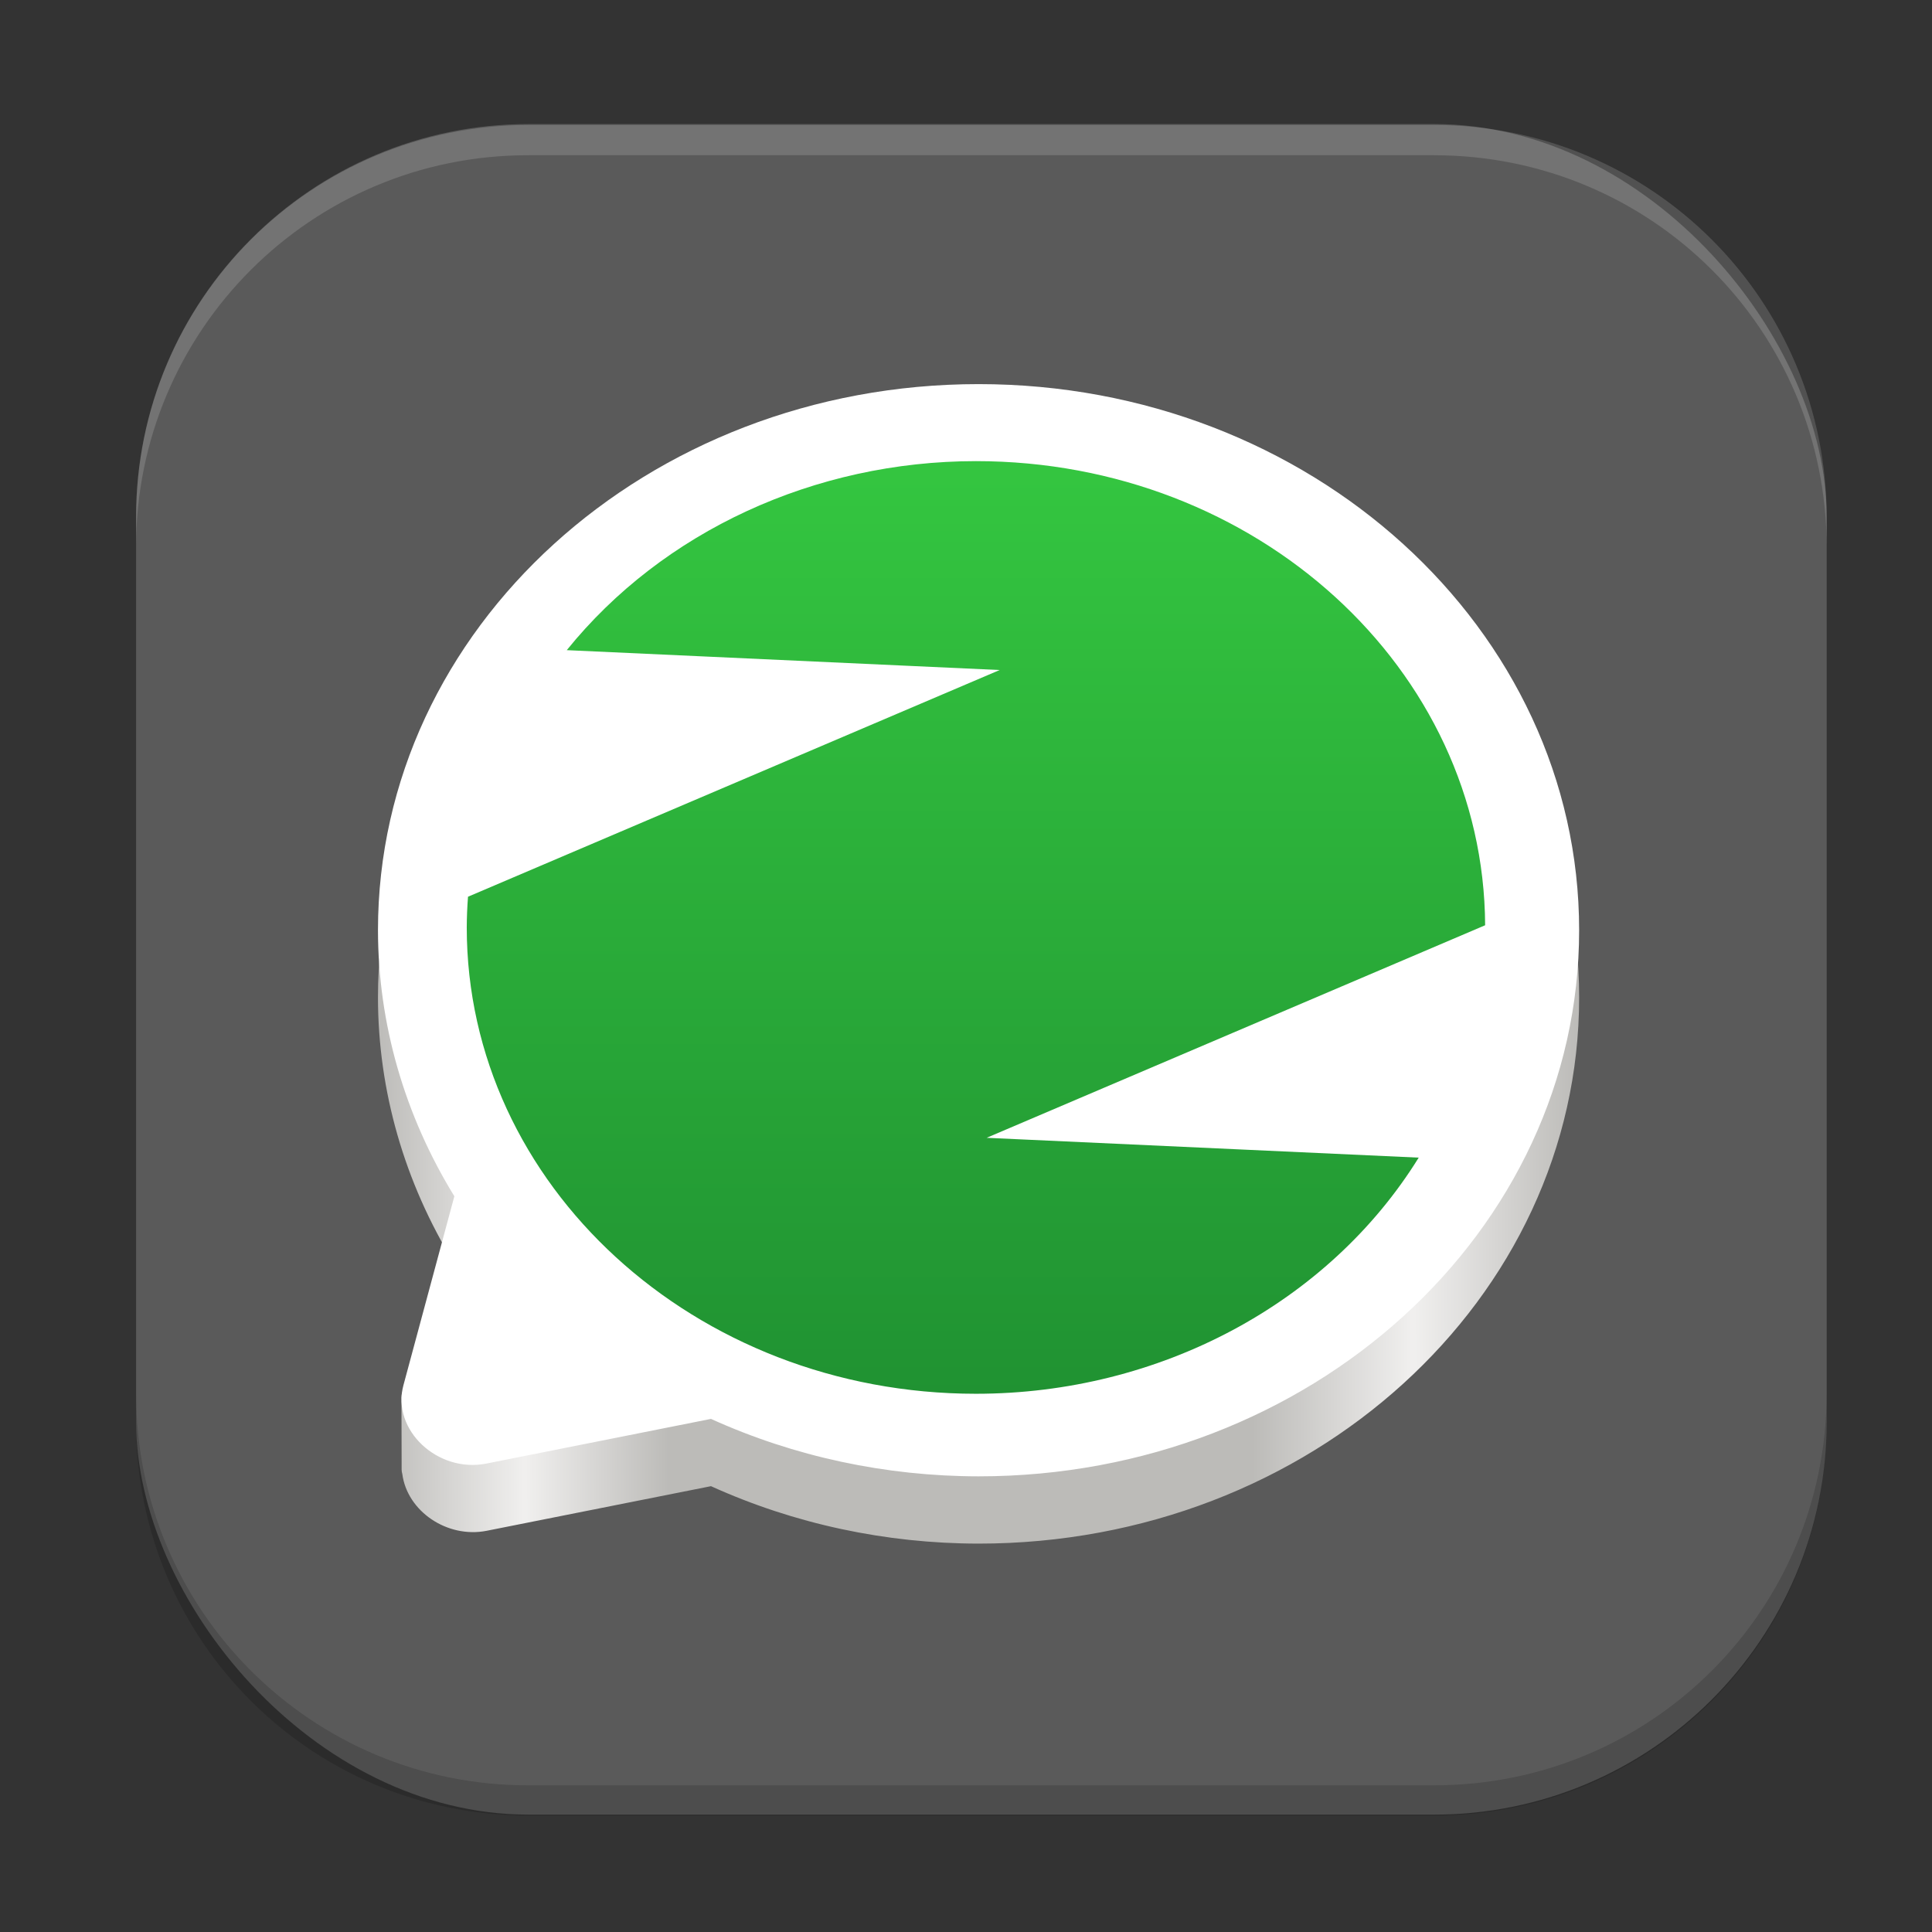 <?xml version="1.0" encoding="utf-8"?>
<svg xmlns="http://www.w3.org/2000/svg" width="64" height="64" image-rendering="optimizeSpeed">
  <rect width="100%" height="100%" fill="#333333" stroke="none"/>
  <defs>
    <linearGradient id="linearGradient3062" x1="8.358" y1="52.195" x2="59.375" y2="52.027" gradientUnits="userSpaceOnUse" gradientTransform="matrix(4.508, 0, 0, 4.247, -24.681, -11.663)" href="#linearGradient3060"/>
    <linearGradient id="linearGradient3060">
      <stop style="stop-color:#c0bfbc;stop-opacity:0.965;" offset="0" id="stop3056"/>
      <stop style="stop-color:#f6f5f4;stop-opacity:0.965;" offset="0.122" id="stop10456"/>
      <stop style="stop-color:#c0bfbc;stop-opacity:0.965;" offset="0.241" id="stop10458"/>
      <stop style="stop-color:#c0bfbc;stop-opacity:0.965;" offset="0.729" id="stop10462"/>
      <stop style="stop-color:#f6f5f4;stop-opacity:0.965;" offset="0.862" id="stop10460"/>
      <stop style="stop-color:#c0bfbc;stop-opacity:0.965;" offset="1" id="stop3058"/>
    </linearGradient>
    <linearGradient id="linearGradient15564" x1="33.867" y1="51.861" x2="33.867" y2="12.73" gradientUnits="userSpaceOnUse" gradientTransform="matrix(4.983, 0, 0, 4.728, -41.269, -31.905)" href="#linearGradient15562"/>
    <linearGradient id="linearGradient15562">
      <stop style="stop-color:#209232;stop-opacity:1;" offset="0" id="stop15558"/>
      <stop style="stop-color:#34c640;stop-opacity:1;" offset="1" id="stop15560"/>
    </linearGradient>
  </defs>
  <g transform="matrix(1, 0, 0, 1, -7.612, 27.617)">
    <rect width="56.002" height="56.002" x="12.121" y="-23.507" fill="#5a5a5a" rx="13.002" ry="13.002"/>
    <circle cx="40.141" cy="4.568" r="30.001" fill="none"/>
    <path d="M 12.119 18.522 L 12.119 19.522 C 12.119 26.725 17.919 32.526 25.123 32.526 L 55.119 32.526 C 62.322 32.526 68.123 26.726 68.123 19.522 L 68.123 18.522 C 68.123 25.725 62.323 31.524 55.119 31.524 L 25.123 31.524 C 17.936 31.54 12.105 25.71 12.119 18.522" opacity=".15"/>
    <path fill="#fff" d="M 12.119 -9.472 L 12.119 -10.472 C 12.119 -17.675 17.919 -23.476 25.123 -23.476 L 55.119 -23.476 C 62.322 -23.476 68.123 -17.676 68.123 -10.472 L 68.123 -9.472 C 68.123 -16.675 62.323 -22.474 55.119 -22.474 L 25.123 -22.474 C 17.936 -22.49 12.105 -16.66 12.119 -9.472" opacity=".15"/>
  </g>
  <g transform="matrix(0.173, 0, 0, 0.167, 15.015, 25.574)" style="">
    <g transform="matrix(1, 0, 0, 1, -27.416, -89.945)">
      <path id="path2070" style="fill:url(#linearGradient3062);fill-opacity:1;stroke-width:0.208" d="M 128.002 26.343 C 64.49 26.343 13 74.843 13 134.672 C 13.017 153.149 18.051 171.315 27.624 187.442 L 21.594 210.626 C 19.428 210.337 17.492 211.924 17.496 213.986 L 17.529 227.037 L 17.529 227.326 C 17.528 227.407 17.528 227.487 17.529 227.568 L 17.531 228.353 C 17.537 228.636 17.58 228.917 17.659 229.19 C 18.598 236.612 26.261 241.976 33.767 240.465 L 76.764 231.606 C 92.679 239.085 110.217 242.985 128.002 243 C 191.515 243 243 194.5 243 134.672 C 243 74.843 191.515 26.343 128.002 26.343 Z"/>
      <path id="path1677" style="fill-opacity: 1; stroke: none; stroke-width: 0.1; stroke-dasharray: none; stroke-opacity: 1; fill: rgb(255, 255, 255);" d="M 128.001 13 C 64.489 13 13.001 61.499 13 121.327 C 13.017 139.805 18.052 157.971 27.625 174.099 L 19.029 207.142 L 17.868 211.603 C 15.571 220.429 24.404 229.05 33.767 227.121 C 33.767 227.121 33.768 227.121 33.768 227.121 L 76.764 218.261 C 92.678 225.741 110.216 229.641 128.001 229.656 C 191.514 229.656 243 181.155 242.999 121.327 C 242.999 61.499 191.513 13 128.001 13 Z"/>
      <path id="path333" style="fill:url(#linearGradient15564);fill-opacity:1;stroke:none;stroke-width:0.05;stroke-linejoin:miter;stroke-dasharray:none;stroke-opacity:1" d="M 127.502 28.277 C 96.599 28.287 67.525 42.2 49.149 65.773 L 132.045 69.714 L 30.239 114.682 C 30.088 116.71 30.008 118.743 30 120.777 C 30 171.864 73.653 213.277 127.502 213.277 C 162.586 213.271 194.96 195.384 212.279 166.438 L 129.545 162.504 L 225 120.342 C 224.75 69.428 181.17 28.279 127.502 28.277 Z"/>
    </g>
  </g>
</svg>